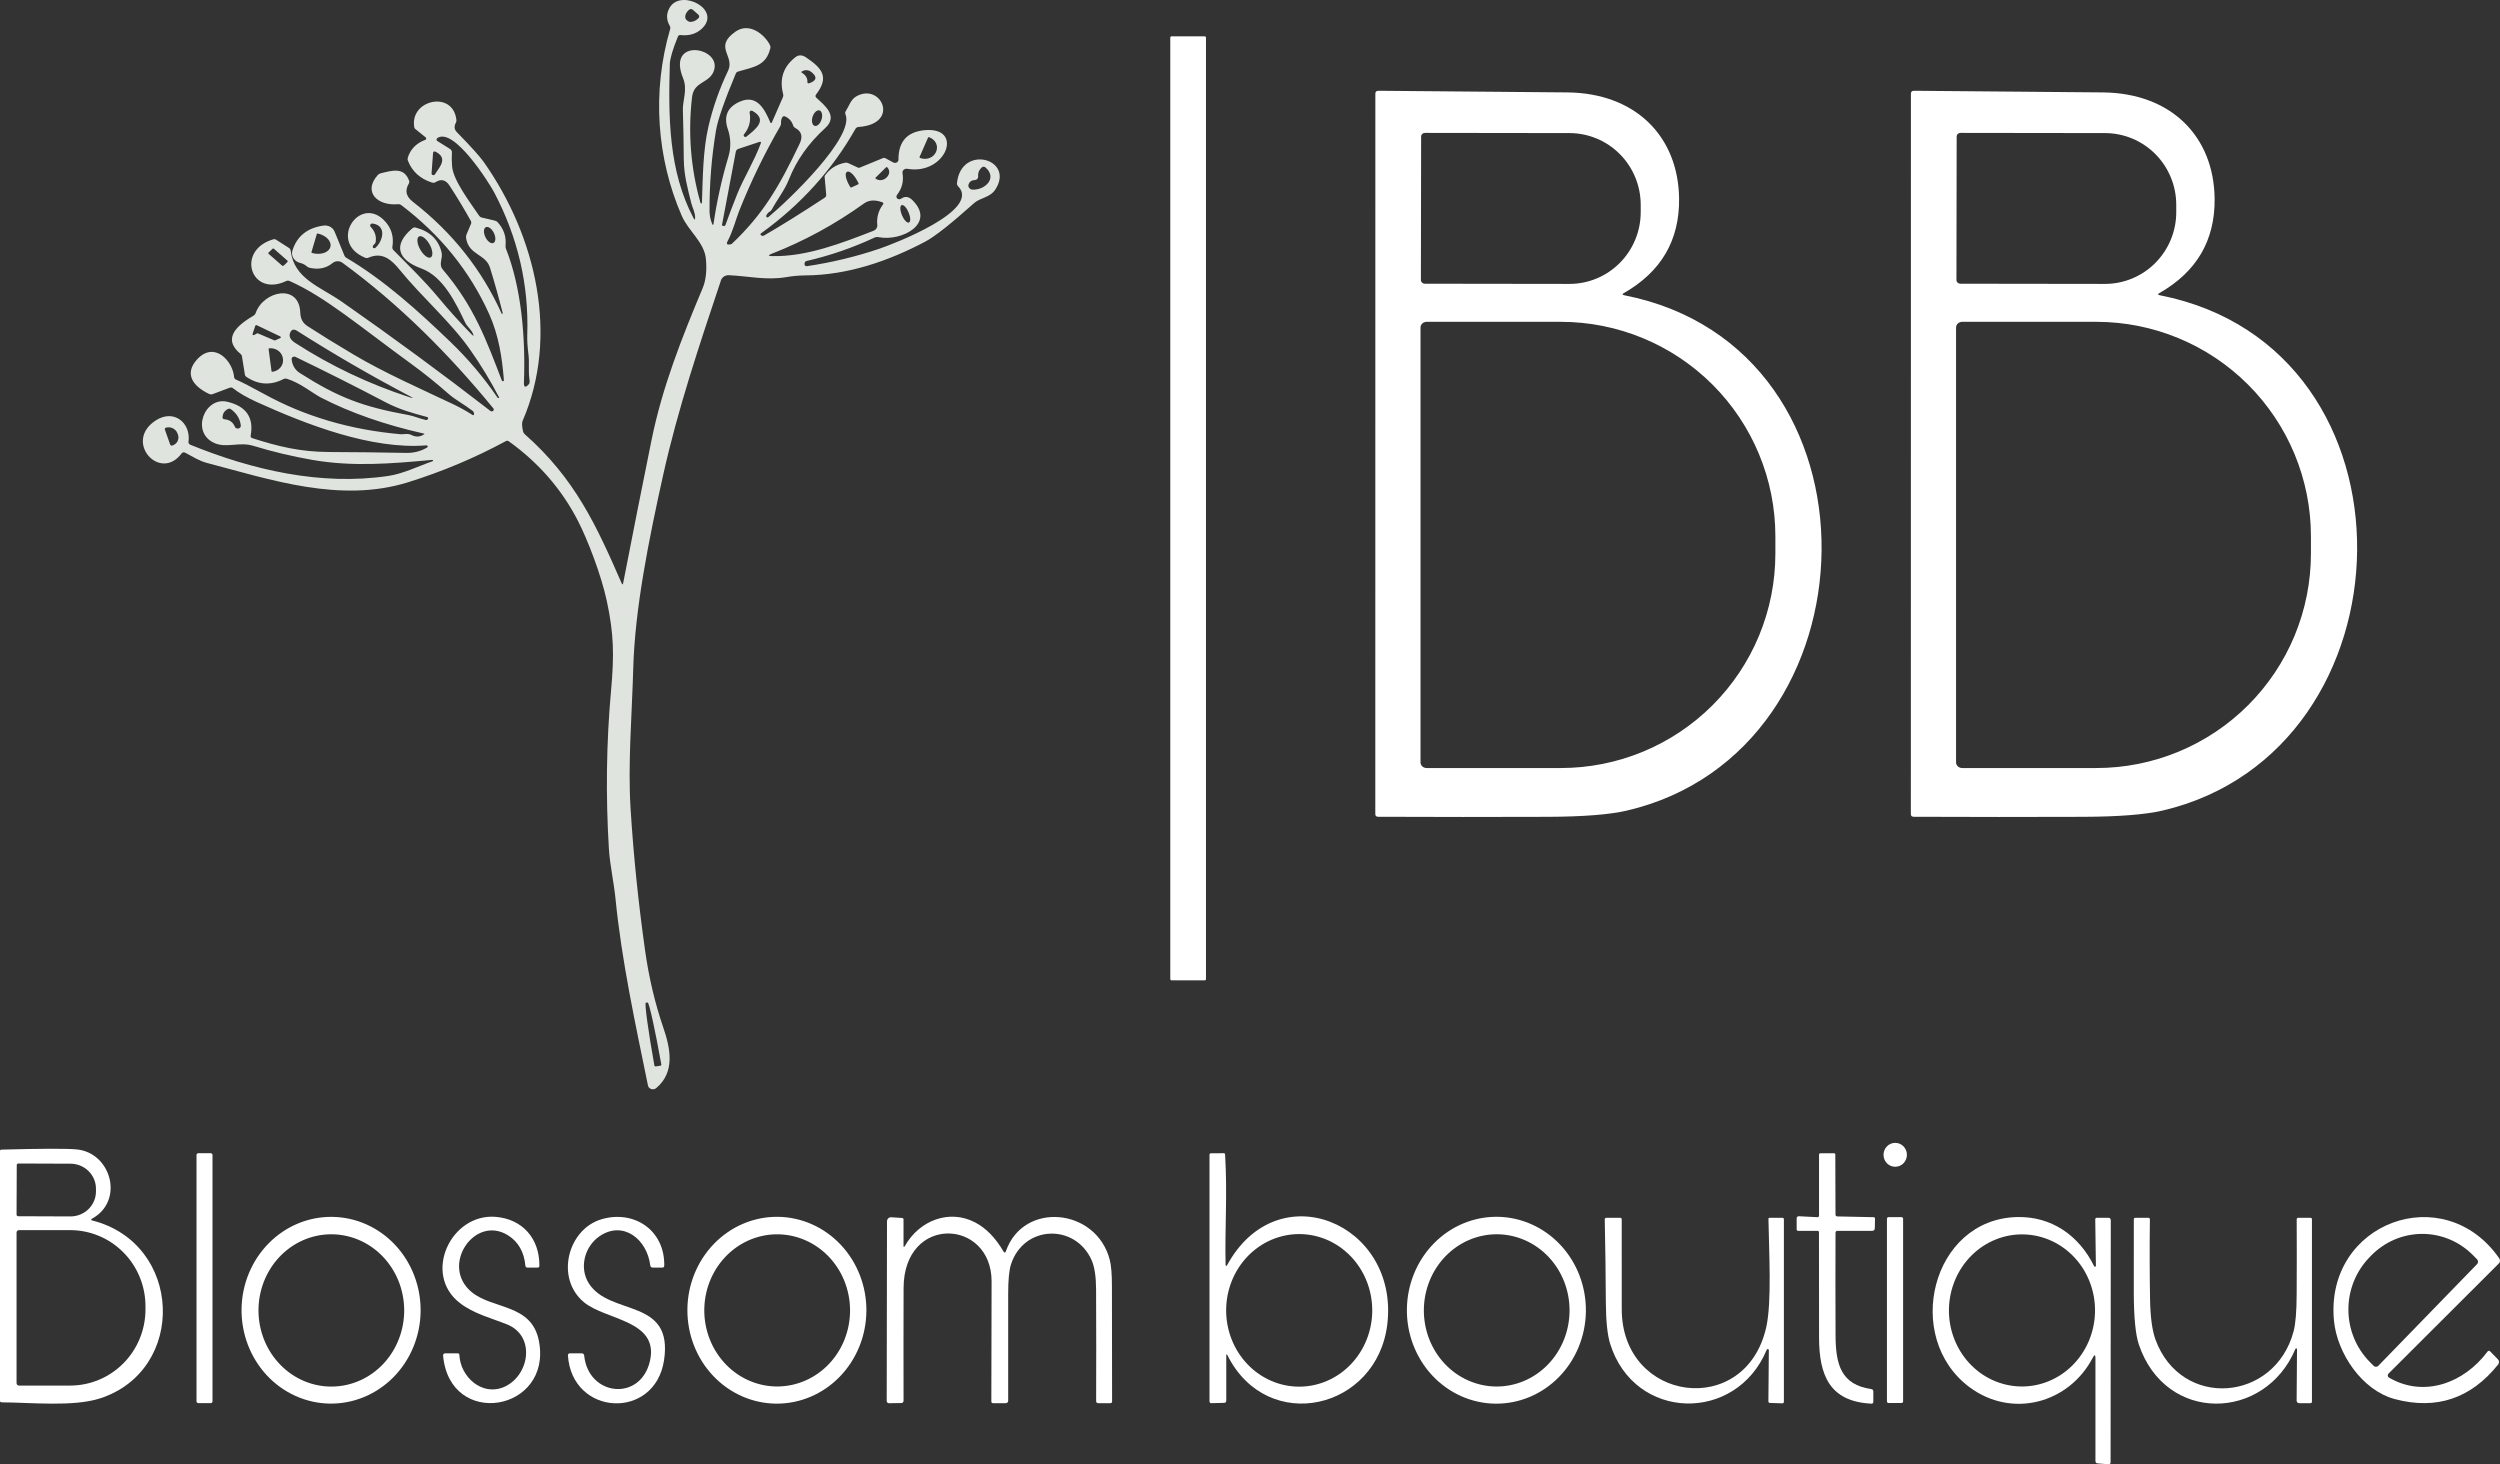 <svg width="140" height="82" viewBox="0 0 140 82" fill="none" xmlns="http://www.w3.org/2000/svg">
<rect x="0" y="0" width="140" height="82" fill="#333333" stroke="none"/>
<path d="M28.154 17.539C27.938 16.684 27.7 15.834 27.44 14.99C27.199 14.21 26.244 14.299 26.1 13.325C26.09 13.258 26.099 13.193 26.126 13.129L26.379 12.53C26.39 12.506 26.395 12.481 26.393 12.455C26.392 12.43 26.385 12.405 26.373 12.382C25.995 11.701 25.593 11.035 25.167 10.384C24.958 10.07 24.704 10.006 24.404 10.194C24.335 10.238 24.261 10.247 24.182 10.221C23.526 10.009 23.079 9.602 22.843 8.999C22.82 8.943 22.818 8.886 22.837 8.828C22.986 8.351 23.311 8.019 23.812 7.833C23.827 7.827 23.839 7.819 23.849 7.808C23.858 7.797 23.865 7.783 23.867 7.769C23.87 7.756 23.869 7.741 23.863 7.728C23.858 7.715 23.849 7.703 23.838 7.693L23.251 7.22C23.225 7.199 23.207 7.169 23.202 7.136C22.915 5.588 25.378 5.03 25.559 6.721C25.565 6.772 25.555 6.823 25.53 6.869C25.419 7.074 25.436 7.252 25.583 7.4C26.367 8.202 26.869 8.758 27.087 9.067C30.032 13.244 31.32 18.829 29.265 23.573C29.22 23.674 29.227 23.866 29.288 24.149C29.301 24.212 29.332 24.267 29.383 24.312C32.197 26.799 33.391 29.407 34.81 32.658C34.851 32.751 34.88 32.748 34.899 32.648C35.417 29.974 35.947 27.304 36.487 24.64C37.09 21.668 38.184 18.913 39.348 16.138C39.529 15.708 39.591 15.164 39.532 14.509C39.449 13.57 38.551 12.939 38.18 12.088C36.783 8.884 36.498 5.146 37.527 1.634C37.547 1.57 37.539 1.508 37.506 1.448C37.303 1.093 37.306 0.745 37.516 0.404C38.167 -0.643 40.465 0.554 39.284 1.623C38.977 1.901 38.585 2.015 38.108 1.964C38.037 1.956 37.989 1.984 37.964 2.046C37.671 2.766 37.52 3.279 37.51 3.584C37.425 6.535 37.434 9.567 38.843 12.225C38.895 12.324 38.923 12.318 38.927 12.208C38.942 11.921 38.767 11.597 38.716 11.391C38.507 10.547 38.3 9.81 38.292 8.921C38.285 8.002 38.268 7.083 38.241 6.164C38.226 5.621 38.511 5.012 38.254 4.382C37.322 2.104 40.355 2.62 39.996 3.904C39.775 4.692 38.862 4.506 38.754 5.441C38.522 7.453 38.68 9.43 39.23 11.37C39.232 11.378 39.238 11.385 39.246 11.389C39.254 11.394 39.263 11.396 39.272 11.395C39.281 11.394 39.29 11.39 39.296 11.384C39.303 11.378 39.307 11.37 39.308 11.362C39.358 9.934 39.365 8.405 39.673 7.086C39.922 6.015 40.288 4.974 40.772 3.962C41.173 3.122 39.941 2.647 41.184 1.774C41.948 1.235 42.797 1.906 43.114 2.515C43.145 2.576 43.153 2.639 43.138 2.703C42.901 3.689 42.223 3.745 41.331 4.007C41.271 4.025 41.229 4.062 41.205 4.118C40.561 5.658 40.191 6.725 40.093 7.319C39.846 8.813 39.726 10.316 39.734 11.829C39.737 12.068 39.783 12.297 39.872 12.518C39.915 12.627 39.946 12.623 39.962 12.508C40.148 11.237 40.427 9.986 40.797 8.754C40.943 8.268 40.926 7.718 40.763 7.247C40.508 6.508 40.738 5.987 41.452 5.683C42.419 5.27 42.838 6.168 43.131 6.842C43.165 6.917 43.198 6.917 43.231 6.842L43.845 5.439C43.869 5.386 43.873 5.328 43.858 5.274C43.636 4.427 43.862 3.738 44.536 3.208C44.719 3.064 44.92 3.066 45.138 3.214C46.066 3.836 46.442 4.331 45.694 5.299C45.674 5.325 45.665 5.356 45.668 5.387C45.671 5.418 45.686 5.448 45.711 5.47C46.203 5.918 46.947 6.506 46.211 7.173C45.278 8.023 44.602 8.978 44.185 10.037C43.936 10.665 43.535 11.15 43.22 11.734C43.193 11.782 43.156 11.82 43.108 11.849C43.008 11.91 42.941 11.99 42.907 12.089C42.903 12.104 42.903 12.119 42.909 12.133C42.915 12.147 42.925 12.158 42.939 12.166C42.952 12.174 42.968 12.178 42.984 12.177C43.001 12.175 43.016 12.169 43.028 12.159C44.209 11.178 47.88 7.649 47.344 6.395C47.332 6.369 47.328 6.34 47.331 6.312C47.333 6.283 47.343 6.255 47.358 6.23C47.546 5.943 47.639 5.581 47.941 5.404C49.334 4.587 50.451 6.946 48.075 7.111C48.04 7.114 48.006 7.124 47.977 7.142C47.948 7.159 47.924 7.184 47.908 7.212C46.609 9.509 44.849 11.458 42.629 13.059C42.568 13.102 42.569 13.143 42.633 13.182C42.686 13.214 42.737 13.217 42.785 13.19C43.73 12.646 44.863 11.94 46.184 11.071C46.246 11.03 46.274 10.974 46.268 10.904L46.178 9.897C46.176 9.874 46.182 9.853 46.194 9.835C46.458 9.451 46.833 9.21 47.32 9.113C47.384 9.1 47.444 9.108 47.502 9.135L48.041 9.385C48.058 9.393 48.077 9.397 48.095 9.397C48.114 9.398 48.132 9.394 48.148 9.387L49.45 8.851C49.47 8.843 49.492 8.839 49.514 8.84C49.536 8.841 49.557 8.847 49.577 8.857L50.024 9.098C50.054 9.114 50.087 9.122 50.121 9.122C50.155 9.122 50.188 9.114 50.218 9.098C50.247 9.083 50.271 9.06 50.288 9.033C50.305 9.006 50.314 8.976 50.314 8.945C50.307 7.945 50.783 7.394 51.744 7.294C54.026 7.057 52.995 9.833 50.808 9.453C50.772 9.446 50.735 9.448 50.7 9.458C50.665 9.467 50.633 9.485 50.606 9.508C50.58 9.532 50.56 9.56 50.549 9.592C50.537 9.624 50.534 9.658 50.54 9.692C50.617 10.144 50.514 10.554 50.229 10.921C50.206 10.951 50.195 10.986 50.198 11.022C50.202 11.058 50.219 11.092 50.248 11.117C50.276 11.142 50.314 11.157 50.354 11.159C50.393 11.161 50.432 11.149 50.464 11.127C50.679 10.976 50.891 11.003 51.097 11.209C52.416 12.51 50.508 13.535 49.207 13.281C49.123 13.264 49.037 13.275 48.962 13.31C47.751 13.875 46.487 14.31 45.17 14.615C45.14 14.623 45.112 14.638 45.092 14.66C45.072 14.682 45.059 14.709 45.056 14.738C45.054 14.756 45.054 14.777 45.054 14.802C45.054 14.817 45.057 14.832 45.065 14.846C45.072 14.86 45.082 14.873 45.095 14.883C45.108 14.893 45.123 14.9 45.139 14.904C45.155 14.908 45.172 14.909 45.189 14.906C46.576 14.699 47.925 14.375 49.236 13.932C50.054 13.657 54.974 11.767 53.652 10.427C53.605 10.379 53.585 10.323 53.59 10.258C53.814 8.046 56.854 8.896 55.741 10.609C55.441 11.073 54.892 11.067 54.545 11.377C53.259 12.53 52.35 13.247 51.818 13.529C49.748 14.625 47.462 15.405 45.13 15.422C44.752 15.425 44.388 15.457 44.038 15.518C42.931 15.71 41.931 15.465 40.825 15.411C40.725 15.406 40.627 15.431 40.545 15.483C40.464 15.535 40.404 15.611 40.374 15.698C39.17 19.301 37.956 22.915 37.138 26.595C36.333 30.223 35.552 34.084 35.461 37.45C35.389 40.071 35.154 42.789 35.313 45.294C35.474 47.882 35.745 50.534 36.128 53.25C36.34 54.752 36.679 56.186 37.147 57.553C37.537 58.692 37.825 60.029 36.749 60.933C36.713 60.963 36.668 60.985 36.619 60.994C36.571 61.004 36.52 61.001 36.473 60.987C36.426 60.972 36.383 60.947 36.351 60.912C36.318 60.878 36.296 60.836 36.287 60.791C35.581 57.336 34.816 53.828 34.47 50.346C34.377 49.399 34.151 48.417 34.098 47.532C33.917 44.545 33.953 41.606 34.223 38.622C34.396 36.691 34.377 35.5 33.984 33.667C33.667 32.188 32.905 30.215 32.36 29.158C31.453 27.395 30.164 25.914 28.494 24.713C28.44 24.675 28.384 24.671 28.325 24.704C26.59 25.643 24.765 26.41 22.851 27.007C19.043 28.192 15.124 26.849 11.602 25.928C11.135 25.806 10.785 25.563 10.36 25.346C10.329 25.33 10.292 25.325 10.258 25.333C10.223 25.34 10.193 25.36 10.174 25.387C8.968 27.011 6.912 24.744 8.702 23.557C9.75 22.863 10.702 23.703 10.556 24.743C10.552 24.776 10.559 24.809 10.578 24.839C10.595 24.868 10.623 24.891 10.656 24.905C14.114 26.314 17.967 27.216 21.749 26.652C22.587 26.526 23.401 26.114 24.227 25.829C24.236 25.826 24.243 25.819 24.248 25.811C24.252 25.803 24.253 25.794 24.25 25.785C24.248 25.776 24.242 25.768 24.234 25.762C24.226 25.756 24.215 25.753 24.205 25.753C21.854 25.973 19.735 26.141 17.517 25.759C16.391 25.565 15.282 25.301 14.192 24.968C13.398 24.725 12.701 25.107 12.021 24.816C10.664 24.234 11.446 22.201 12.724 22.498C13.784 22.745 14.222 23.375 14.038 24.39C14.025 24.465 14.058 24.514 14.135 24.539C15.586 25.005 16.824 25.307 18.44 25.313C19.883 25.318 21.323 25.335 22.763 25.363C23.189 25.371 23.593 25.257 23.924 25.057C23.937 25.049 23.946 25.037 23.951 25.024C23.956 25.011 23.956 24.996 23.95 24.983C23.945 24.97 23.936 24.959 23.923 24.951C23.91 24.943 23.895 24.939 23.88 24.94C20.806 25.189 17.164 23.778 14.359 22.504C13.817 22.257 13.377 22.001 13.039 21.735C13.016 21.717 12.988 21.705 12.958 21.701C12.927 21.697 12.896 21.7 12.868 21.71L11.919 22.067C11.847 22.094 11.777 22.092 11.708 22.059C10.804 21.631 10.293 20.93 11.047 20.117C11.997 19.091 13.034 20.199 13.111 21.119C13.113 21.148 13.124 21.176 13.142 21.2C13.16 21.225 13.185 21.244 13.214 21.256C13.544 21.397 14.067 21.666 14.784 22.061C17.064 23.317 19.617 24.069 22.444 24.318C22.61 24.333 22.828 24.252 23.037 24.358C23.289 24.486 23.538 24.481 23.764 24.308C23.766 24.306 23.767 24.304 23.768 24.302C23.769 24.299 23.769 24.297 23.768 24.295C23.768 24.292 23.766 24.29 23.765 24.288C23.763 24.286 23.76 24.285 23.758 24.285C21.561 23.792 19.635 23.12 17.982 22.269C17.528 22.034 16.809 21.437 16.074 21.214C16.042 21.203 16.007 21.199 15.973 21.202C15.938 21.204 15.904 21.214 15.874 21.229C15.149 21.598 14.452 21.553 13.784 21.095C13.747 21.069 13.722 21.03 13.715 20.987L13.548 19.947C13.539 19.898 13.515 19.856 13.474 19.823C12.386 18.924 13.351 18.181 14.196 17.677C14.255 17.642 14.296 17.593 14.317 17.531C14.748 16.288 16.759 15.849 16.816 17.512C16.829 17.857 16.953 18.09 17.232 18.27C17.928 18.723 18.78 19.249 19.788 19.848C21.55 20.892 23.508 21.747 25.405 22.649C25.766 22.821 26.111 23.014 26.442 23.227C26.512 23.271 26.546 23.255 26.546 23.179C26.546 23.149 26.54 23.118 26.527 23.086C26.517 23.057 26.497 23.031 26.466 23.008C26.014 22.657 25.505 22.399 25.09 22.032C24.43 21.449 23.741 20.895 23.022 20.372C20.13 18.265 18.198 16.614 16.214 15.735C16.152 15.708 16.091 15.708 16.03 15.737C14.042 16.682 13.182 14.016 15.308 13.401C15.332 13.394 15.359 13.392 15.385 13.396C15.411 13.399 15.436 13.409 15.457 13.422L16.178 13.882C16.237 13.919 16.27 13.971 16.277 14.035C16.467 15.624 17.919 16.041 19.15 16.901C21.992 18.886 24.763 20.923 27.463 23.012C27.484 23.029 27.512 23.038 27.54 23.038C27.569 23.037 27.596 23.027 27.616 23.009C27.637 22.991 27.65 22.967 27.651 22.941C27.654 22.915 27.645 22.889 27.628 22.869C25.181 19.877 22.367 17.041 19.175 14.714C19.098 14.657 19 14.627 18.9 14.629C18.799 14.632 18.703 14.667 18.628 14.728C18.271 15.021 17.844 15.111 17.348 14.998C17.281 14.983 17.222 14.954 17.173 14.908C17.074 14.819 16.953 14.758 16.807 14.724C16.729 14.705 16.655 14.672 16.59 14.626C16.526 14.581 16.472 14.523 16.432 14.458C16.392 14.393 16.366 14.321 16.356 14.247C16.347 14.173 16.354 14.097 16.377 14.026C16.631 13.225 17.21 12.761 18.113 12.633C18.243 12.614 18.375 12.638 18.489 12.699C18.602 12.76 18.69 12.855 18.736 12.968L19.292 14.324C19.31 14.366 19.34 14.402 19.381 14.427C21.527 15.694 23.428 17.425 25.188 19.113C26.192 20.073 27.078 21.119 27.847 22.248C27.864 22.273 27.885 22.288 27.909 22.29C27.949 22.294 27.961 22.279 27.945 22.244C27.469 21.326 26.931 20.441 26.333 19.59C25.234 18.02 23.639 16.654 22.378 15.104C21.92 14.54 21.406 14.09 20.627 14.433C20.57 14.458 20.513 14.458 20.454 14.435C18.299 13.556 20.204 10.807 21.605 12.441C21.937 12.829 22.06 13.29 21.973 13.826C21.967 13.858 21.97 13.891 21.98 13.922C21.99 13.953 22.008 13.982 22.032 14.006C22.898 14.887 23.745 15.696 24.554 16.668C25.139 17.372 25.752 18.053 26.396 18.711C26.526 18.844 26.552 18.829 26.476 18.664C26.381 18.453 26.153 18.28 26.058 18.078C25.519 16.951 24.812 15.475 23.591 15.033C22.275 14.555 21.979 13.721 23.092 12.786C23.147 12.739 23.21 12.726 23.282 12.745C24.079 12.956 24.562 13.423 24.731 14.146C24.808 14.476 24.539 14.794 24.803 15.102C26.55 17.155 27.25 19.081 28.105 21.316C28.11 21.328 28.12 21.338 28.132 21.344C28.144 21.35 28.158 21.352 28.172 21.35C28.185 21.347 28.198 21.34 28.206 21.33C28.215 21.32 28.219 21.308 28.219 21.295C28.118 20.013 27.925 18.763 27.387 17.572C26.307 15.184 24.67 13.157 22.477 11.49C22.422 11.447 22.359 11.429 22.287 11.436C21.128 11.539 20.316 10.745 21.153 9.804C21.198 9.754 21.255 9.72 21.324 9.703C21.968 9.548 22.621 9.34 22.908 10.114C22.918 10.141 22.922 10.17 22.919 10.198C22.917 10.227 22.908 10.254 22.893 10.279C22.659 10.683 22.739 11.003 23.128 11.306C25.328 13.015 26.982 15.1 28.09 17.558C28.094 17.565 28.1 17.57 28.108 17.573C28.115 17.576 28.123 17.576 28.131 17.574C28.139 17.571 28.145 17.567 28.149 17.56C28.154 17.554 28.155 17.547 28.154 17.539ZM39.111 0.823L38.794 0.544C38.78 0.532 38.764 0.522 38.746 0.516C38.728 0.509 38.708 0.506 38.689 0.506C38.669 0.507 38.65 0.511 38.633 0.518C38.615 0.525 38.599 0.535 38.585 0.548L38.556 0.575C38.463 0.663 38.4 0.77 38.379 0.872C38.359 0.974 38.383 1.062 38.446 1.118L38.499 1.165C38.562 1.221 38.66 1.239 38.77 1.216C38.88 1.193 38.993 1.131 39.086 1.043L39.115 1.016C39.129 1.003 39.139 0.987 39.147 0.971C39.154 0.954 39.157 0.937 39.157 0.919C39.156 0.901 39.152 0.883 39.144 0.867C39.136 0.851 39.125 0.836 39.111 0.823ZM44.912 4.079C45.122 4.208 45.223 4.377 45.214 4.585C45.212 4.662 45.249 4.686 45.326 4.659C45.658 4.539 45.748 4.382 45.594 4.189C45.385 3.928 45.158 3.864 44.914 3.995C44.865 4.023 44.864 4.05 44.912 4.079ZM42.132 6.207C42.115 6.198 42.096 6.194 42.076 6.194C42.057 6.195 42.038 6.201 42.022 6.211C42.006 6.221 41.993 6.235 41.985 6.252C41.977 6.268 41.975 6.287 41.978 6.304C42.062 6.756 41.959 7.16 41.669 7.517C41.652 7.535 41.643 7.558 41.644 7.583C41.645 7.607 41.657 7.629 41.677 7.646C41.697 7.662 41.722 7.67 41.749 7.669C41.775 7.668 41.8 7.657 41.817 7.639C42.272 7.264 43.047 6.717 42.132 6.207ZM45.626 7.051C45.659 7.059 45.696 7.056 45.733 7.042C45.77 7.028 45.808 7.003 45.844 6.969C45.879 6.934 45.912 6.891 45.941 6.842C45.969 6.792 45.993 6.738 46.01 6.681C46.044 6.565 46.05 6.448 46.026 6.355C46.003 6.261 45.952 6.199 45.884 6.182C45.851 6.174 45.814 6.177 45.777 6.191C45.74 6.205 45.702 6.23 45.666 6.264C45.631 6.299 45.598 6.342 45.569 6.391C45.541 6.441 45.517 6.495 45.5 6.552C45.466 6.668 45.46 6.785 45.484 6.878C45.507 6.972 45.558 7.034 45.626 7.051ZM44.414 7.02C44.343 6.795 44.197 6.63 43.976 6.525C43.898 6.488 43.839 6.506 43.801 6.58C43.753 6.674 43.732 6.776 43.738 6.884C43.742 6.948 43.728 7.008 43.695 7.065C42.808 8.6 42.04 10.184 41.391 11.818C41.226 12.227 41.04 12.959 40.751 13.494C40.655 13.67 40.717 13.731 40.936 13.676C40.958 13.671 40.978 13.661 40.993 13.645C42.724 12.004 43.619 10.481 44.781 8.046C44.97 7.649 44.889 7.357 44.54 7.169C44.477 7.135 44.435 7.085 44.414 7.02ZM24.493 7.899L25.2 8.341C25.234 8.362 25.262 8.391 25.281 8.424C25.299 8.458 25.308 8.495 25.306 8.533C25.292 8.797 25.296 9.06 25.317 9.321C25.384 10.118 26.371 11.393 26.84 12.093C26.869 12.137 26.917 12.168 26.971 12.181L27.706 12.353C27.771 12.367 27.825 12.399 27.869 12.446C28.212 12.821 28.359 13.256 28.31 13.75C28.304 13.815 28.314 13.878 28.337 13.938C29.195 16.103 29.436 18.905 29.341 21.406C29.33 21.703 29.425 21.735 29.626 21.501C29.66 21.46 29.667 21.369 29.647 21.225C29.58 20.777 29.651 20.309 29.594 19.848C29.54 19.416 29.517 19.05 29.527 18.75C29.62 15.951 29.001 13.29 27.67 10.766C27.376 10.21 25.399 7.09 24.486 7.736C24.473 7.746 24.462 7.758 24.454 7.773C24.447 7.787 24.444 7.803 24.444 7.819C24.445 7.835 24.45 7.85 24.458 7.864C24.466 7.878 24.478 7.89 24.493 7.899ZM51.97 7.707L51.495 8.791C51.49 8.801 51.491 8.812 51.495 8.822C51.5 8.832 51.509 8.84 51.52 8.844L51.541 8.851C51.623 8.882 51.71 8.897 51.799 8.897C51.887 8.896 51.974 8.88 52.055 8.849C52.136 8.818 52.209 8.772 52.271 8.715C52.332 8.658 52.381 8.59 52.414 8.516L52.424 8.491C52.49 8.34 52.488 8.172 52.418 8.022C52.347 7.873 52.215 7.755 52.05 7.693L52.029 7.685C52.024 7.683 52.018 7.682 52.012 7.682C52.006 7.682 52 7.683 51.995 7.685C51.989 7.687 51.984 7.69 51.98 7.693C51.976 7.697 51.972 7.702 51.97 7.707ZM41.205 8.498L40.431 12.6C40.429 12.619 40.436 12.631 40.455 12.636C40.474 12.643 40.494 12.649 40.514 12.654C40.536 12.66 40.56 12.658 40.581 12.648C40.601 12.639 40.617 12.622 40.624 12.602C40.835 12.018 41.056 11.438 41.287 10.859C41.625 10.017 42.238 9.018 42.603 8.033C42.634 7.949 42.605 7.922 42.514 7.951L41.35 8.337C41.313 8.35 41.279 8.371 41.254 8.4C41.228 8.428 41.211 8.462 41.205 8.498ZM24.379 8.489C24.366 8.482 24.352 8.479 24.337 8.48C24.323 8.48 24.309 8.483 24.297 8.489C24.284 8.496 24.273 8.505 24.265 8.516C24.258 8.527 24.253 8.54 24.252 8.553L24.167 9.709C24.166 9.73 24.171 9.752 24.184 9.769C24.198 9.787 24.217 9.8 24.239 9.806C24.262 9.812 24.285 9.811 24.307 9.803C24.329 9.795 24.346 9.78 24.358 9.761C24.628 9.335 25.11 8.853 24.379 8.489ZM49.632 9.358L49.023 9.957C49.018 9.962 49.016 9.969 49.017 9.975C49.017 9.982 49.02 9.988 49.025 9.992C49.106 10.061 49.216 10.096 49.331 10.088C49.446 10.08 49.556 10.03 49.638 9.95L49.667 9.92C49.708 9.88 49.74 9.834 49.762 9.784C49.784 9.734 49.795 9.681 49.796 9.629C49.796 9.576 49.785 9.525 49.763 9.479C49.742 9.432 49.71 9.39 49.669 9.356C49.664 9.352 49.657 9.349 49.65 9.35C49.643 9.35 49.636 9.353 49.632 9.358ZM54.471 10.621C55.185 10.642 55.872 9.953 55.177 9.369C55.15 9.348 55.115 9.336 55.08 9.336C55.044 9.336 55.01 9.349 54.984 9.371C54.828 9.51 54.758 9.681 54.775 9.886C54.778 9.911 54.774 9.936 54.766 9.96C54.757 9.984 54.742 10.006 54.724 10.025C54.705 10.043 54.682 10.058 54.657 10.069C54.632 10.079 54.605 10.085 54.577 10.085C54.413 10.088 54.302 10.164 54.243 10.314C54.23 10.348 54.225 10.385 54.23 10.421C54.235 10.457 54.249 10.491 54.272 10.521C54.294 10.551 54.324 10.576 54.358 10.593C54.393 10.61 54.432 10.62 54.471 10.621ZM47.69 10.493L48.049 10.326C48.063 10.319 48.074 10.308 48.079 10.294C48.084 10.28 48.083 10.265 48.077 10.252L47.998 10.109C47.913 9.951 47.807 9.81 47.704 9.718C47.601 9.626 47.511 9.589 47.451 9.616L47.428 9.627C47.369 9.655 47.347 9.744 47.366 9.874C47.385 10.005 47.444 10.166 47.529 10.324L47.608 10.467C47.611 10.474 47.616 10.48 47.622 10.485C47.628 10.49 47.636 10.493 47.643 10.496C47.651 10.498 47.659 10.499 47.667 10.499C47.675 10.498 47.683 10.496 47.69 10.493ZM43.243 14.342C45.18 14.384 47.145 13.611 48.913 12.926C48.983 12.899 49.041 12.853 49.079 12.794C49.118 12.735 49.136 12.666 49.129 12.598C49.086 12.172 49.191 11.792 49.444 11.457C49.49 11.395 49.475 11.35 49.399 11.323C48.991 11.177 48.653 11.2 48.385 11.393C46.758 12.561 45.035 13.5 43.216 14.21C43 14.293 43.009 14.337 43.243 14.342ZM50.896 12.463C50.947 12.446 50.975 12.377 50.973 12.274C50.972 12.17 50.941 12.038 50.888 11.909C50.862 11.845 50.831 11.783 50.797 11.727C50.763 11.671 50.727 11.622 50.691 11.583C50.654 11.543 50.618 11.515 50.585 11.498C50.551 11.482 50.522 11.478 50.496 11.486C50.445 11.504 50.417 11.572 50.419 11.676C50.421 11.78 50.451 11.912 50.504 12.041C50.531 12.105 50.562 12.167 50.595 12.223C50.629 12.279 50.666 12.328 50.702 12.367C50.738 12.406 50.774 12.435 50.807 12.452C50.841 12.468 50.871 12.472 50.896 12.463ZM20.948 13.69C20.914 13.715 20.89 13.752 20.876 13.801C20.871 13.817 20.872 13.835 20.88 13.851C20.887 13.867 20.899 13.88 20.916 13.889C20.932 13.898 20.951 13.902 20.971 13.899C20.99 13.898 21.008 13.89 21.022 13.878C21.442 13.511 21.679 12.633 20.868 12.518C20.843 12.515 20.818 12.519 20.796 12.529C20.774 12.54 20.756 12.556 20.744 12.576C20.732 12.596 20.727 12.618 20.729 12.641C20.732 12.664 20.742 12.685 20.758 12.703C20.997 12.956 21.09 13.238 21.037 13.548C21.027 13.607 20.997 13.654 20.948 13.69ZM27.623 13.61C27.655 13.598 27.682 13.574 27.702 13.54C27.722 13.506 27.735 13.463 27.739 13.413C27.743 13.363 27.739 13.306 27.727 13.248C27.715 13.188 27.695 13.128 27.668 13.07C27.642 13.011 27.609 12.956 27.572 12.906C27.535 12.857 27.495 12.815 27.453 12.782C27.411 12.749 27.369 12.727 27.329 12.716C27.288 12.705 27.251 12.706 27.218 12.718C27.186 12.731 27.159 12.755 27.139 12.788C27.119 12.822 27.107 12.866 27.102 12.916C27.098 12.966 27.102 13.022 27.114 13.081C27.127 13.14 27.146 13.2 27.173 13.259C27.2 13.318 27.232 13.373 27.269 13.422C27.306 13.472 27.347 13.514 27.389 13.547C27.43 13.579 27.472 13.601 27.512 13.613C27.553 13.623 27.59 13.623 27.623 13.61ZM17.741 13.106L17.441 14.117C17.438 14.127 17.44 14.137 17.446 14.146C17.451 14.155 17.46 14.162 17.471 14.165L17.513 14.177C17.732 14.232 17.959 14.227 18.144 14.164C18.329 14.1 18.457 13.984 18.5 13.839C18.521 13.768 18.521 13.691 18.499 13.615C18.477 13.539 18.434 13.463 18.373 13.393C18.311 13.323 18.232 13.26 18.14 13.207C18.048 13.155 17.945 13.114 17.836 13.087L17.796 13.077C17.79 13.075 17.785 13.075 17.779 13.076C17.773 13.076 17.767 13.078 17.762 13.081C17.757 13.084 17.752 13.087 17.749 13.091C17.745 13.096 17.743 13.101 17.741 13.106ZM24.113 14.418C24.185 14.386 24.221 14.292 24.212 14.158C24.203 14.024 24.151 13.86 24.066 13.704C24.024 13.626 23.975 13.552 23.923 13.487C23.871 13.421 23.815 13.365 23.76 13.322C23.705 13.279 23.652 13.249 23.603 13.234C23.553 13.22 23.51 13.221 23.474 13.237C23.402 13.27 23.366 13.364 23.375 13.498C23.384 13.632 23.436 13.795 23.521 13.952C23.563 14.03 23.612 14.103 23.664 14.169C23.716 14.234 23.772 14.29 23.827 14.333C23.882 14.377 23.935 14.406 23.984 14.421C24.033 14.436 24.077 14.435 24.113 14.418ZM15.265 13.927L15.035 14.15C15.027 14.158 15.022 14.169 15.023 14.18C15.023 14.191 15.028 14.202 15.037 14.21L15.81 14.885C15.82 14.893 15.835 14.895 15.853 14.889C15.871 14.884 15.891 14.872 15.908 14.856L16.076 14.693C16.093 14.677 16.105 14.659 16.11 14.641C16.116 14.624 16.113 14.61 16.104 14.602L15.331 13.925C15.322 13.917 15.31 13.913 15.298 13.913C15.285 13.914 15.274 13.918 15.265 13.927ZM14.393 18.672C14.401 18.668 14.41 18.666 14.419 18.665C14.428 18.665 14.437 18.666 14.446 18.67L15.36 19.06C15.368 19.063 15.376 19.065 15.385 19.065C15.393 19.065 15.401 19.063 15.409 19.06L15.694 18.934C15.704 18.93 15.711 18.923 15.717 18.915C15.723 18.907 15.726 18.898 15.726 18.888C15.726 18.878 15.724 18.869 15.718 18.861C15.713 18.852 15.706 18.846 15.696 18.841L14.378 18.212C14.371 18.208 14.362 18.206 14.354 18.206C14.345 18.205 14.337 18.207 14.329 18.21C14.321 18.213 14.314 18.217 14.308 18.223C14.302 18.229 14.298 18.236 14.296 18.243L14.144 18.701C14.14 18.711 14.14 18.722 14.143 18.732C14.146 18.742 14.153 18.752 14.162 18.758C14.17 18.765 14.181 18.769 14.193 18.77C14.204 18.771 14.216 18.768 14.226 18.763L14.393 18.672ZM22.965 22.193C20.795 21.053 18.685 19.83 16.634 18.525C16.453 18.41 16.324 18.447 16.248 18.635C16.165 18.838 16.26 19.028 16.533 19.204C18.517 20.487 20.652 21.501 22.938 22.246C23.162 22.318 23.171 22.301 22.965 22.193ZM15.041 19.543L15.206 20.791C15.207 20.795 15.208 20.799 15.21 20.803C15.213 20.807 15.216 20.81 15.22 20.813C15.223 20.816 15.228 20.818 15.232 20.819C15.237 20.82 15.242 20.82 15.246 20.82H15.253C15.342 20.81 15.428 20.783 15.506 20.741C15.584 20.7 15.653 20.644 15.708 20.577C15.763 20.51 15.804 20.433 15.827 20.351C15.851 20.269 15.858 20.183 15.846 20.098L15.844 20.075C15.821 19.904 15.728 19.748 15.585 19.641C15.441 19.535 15.259 19.486 15.079 19.506H15.073C15.068 19.507 15.064 19.508 15.059 19.51C15.056 19.512 15.052 19.515 15.049 19.519C15.046 19.522 15.044 19.526 15.042 19.53C15.041 19.534 15.041 19.539 15.041 19.543ZM22.875 23.243C23.196 23.301 23.504 23.445 23.838 23.518C23.866 23.524 23.89 23.522 23.91 23.513C23.932 23.502 23.949 23.488 23.96 23.47C23.997 23.409 23.979 23.369 23.907 23.35C23.079 23.128 22.355 22.927 21.582 22.521C19.972 21.675 18.293 20.83 16.546 19.985C16.522 19.974 16.495 19.969 16.469 19.97C16.442 19.972 16.416 19.98 16.394 19.994C16.372 20.007 16.355 20.026 16.343 20.048C16.332 20.07 16.328 20.095 16.33 20.119C16.366 20.422 16.491 20.698 16.788 20.888C18.928 22.25 20.282 22.773 22.875 23.243ZM12.57 23.48C12.854 23.505 13.047 23.642 13.149 23.891C13.162 23.929 13.191 23.961 13.229 23.98C13.267 24 13.311 24.006 13.354 23.996C13.396 23.987 13.433 23.963 13.457 23.93C13.482 23.897 13.491 23.857 13.485 23.817C13.437 23.451 13.256 23.153 12.942 22.923C12.88 22.876 12.815 22.872 12.747 22.911C12.564 23.013 12.469 23.165 12.462 23.367C12.46 23.436 12.496 23.473 12.57 23.48ZM9.232 24.052L9.532 24.902C9.536 24.912 9.541 24.921 9.549 24.929C9.556 24.937 9.565 24.943 9.575 24.948C9.586 24.953 9.597 24.955 9.608 24.956C9.62 24.957 9.631 24.955 9.642 24.952L9.648 24.95C9.712 24.931 9.77 24.901 9.82 24.86C9.87 24.819 9.911 24.768 9.941 24.712C9.97 24.655 9.988 24.593 9.992 24.529C9.996 24.465 9.987 24.4 9.965 24.339L9.94 24.273C9.896 24.15 9.803 24.047 9.682 23.986C9.561 23.926 9.421 23.913 9.293 23.951L9.287 23.953C9.266 23.959 9.248 23.974 9.237 23.992C9.227 24.011 9.225 24.032 9.232 24.052ZM36.718 59.72L36.984 59.679C37 59.677 37.014 59.669 37.024 59.657C37.033 59.645 37.037 59.63 37.035 59.615L37.028 59.578C36.865 58.663 36.694 57.786 36.551 57.142C36.409 56.497 36.308 56.136 36.27 56.139L36.164 56.154C36.146 56.157 36.143 56.249 36.157 56.425C36.171 56.602 36.2 56.859 36.245 57.182C36.289 57.506 36.346 57.889 36.414 58.31C36.482 58.731 36.559 59.182 36.64 59.637L36.648 59.673C36.651 59.688 36.659 59.701 36.672 59.71C36.685 59.719 36.702 59.722 36.718 59.72Z" fill="#E0E4DF"/>
<path d="M67.465 2.033H65.606C65.567 2.033 65.536 2.068 65.536 2.112V54.822C65.536 54.865 65.567 54.9 65.606 54.9H67.465C67.504 54.9 67.535 54.865 67.535 54.822V2.112C67.535 2.068 67.504 2.033 67.465 2.033Z" fill="white"/>
<path d="M120.95 16.534C135.962 19.482 135.355 42.065 121.093 45.394C120.129 45.618 118.653 45.734 116.664 45.742C113.498 45.754 110.332 45.753 107.166 45.739C107.061 45.737 107.008 45.688 107.008 45.593L107.011 5.244C107.011 5.137 107.069 5.083 107.185 5.083C110.714 5.114 114.238 5.145 117.759 5.175C121.578 5.21 123.982 7.637 124.019 11.128C124.044 13.46 123.014 15.221 120.928 16.411C120.825 16.468 120.832 16.509 120.95 16.534ZM109.573 7.643L109.561 15.687C109.561 15.74 109.583 15.79 109.624 15.828C109.664 15.866 109.718 15.887 109.776 15.888L117.871 15.899C118.395 15.901 118.914 15.797 119.399 15.596C119.884 15.395 120.324 15.1 120.696 14.727C121.067 14.354 121.362 13.912 121.564 13.424C121.765 12.937 121.87 12.414 121.87 11.886V11.478C121.872 10.413 121.454 9.39 120.708 8.636C119.961 7.881 118.947 7.456 117.89 7.453L109.794 7.442C109.765 7.442 109.737 7.447 109.71 7.456C109.683 7.466 109.659 7.481 109.639 7.5C109.618 7.519 109.601 7.541 109.59 7.565C109.579 7.59 109.573 7.616 109.573 7.643ZM109.539 18.338V42.694C109.539 42.735 109.548 42.777 109.565 42.815C109.583 42.853 109.608 42.888 109.639 42.917C109.671 42.947 109.709 42.97 109.75 42.986C109.792 43.002 109.837 43.01 109.881 43.01H117.395C118.973 43.01 120.536 42.699 121.994 42.096C123.452 41.493 124.777 40.608 125.893 39.493C127.008 38.378 127.894 37.054 128.498 35.597C129.101 34.14 129.412 32.579 129.412 31.002V30.031C129.412 26.846 128.146 23.792 125.893 21.54C123.639 19.288 120.582 18.022 117.395 18.022H109.881C109.837 18.022 109.792 18.03 109.75 18.047C109.709 18.062 109.671 18.086 109.639 18.115C109.608 18.144 109.583 18.179 109.565 18.218C109.548 18.256 109.539 18.297 109.539 18.338Z" fill="white"/>
<path d="M90.959 16.534C105.971 19.482 105.365 42.065 91.102 45.394C90.138 45.618 88.662 45.734 86.674 45.742C83.508 45.754 80.342 45.753 77.176 45.739C77.07 45.737 77.017 45.688 77.017 45.593L77.02 5.244C77.02 5.137 77.078 5.083 77.194 5.083C80.723 5.114 84.248 5.145 87.768 5.175C91.587 5.21 93.991 7.637 94.029 11.128C94.054 13.46 93.023 15.221 90.937 16.411C90.834 16.468 90.841 16.509 90.959 16.534ZM79.583 7.643L79.57 15.687C79.57 15.74 79.593 15.79 79.633 15.828C79.673 15.866 79.728 15.887 79.785 15.888L87.88 15.899C88.405 15.901 88.924 15.797 89.409 15.596C89.893 15.395 90.334 15.1 90.705 14.727C91.077 14.354 91.372 13.912 91.573 13.424C91.775 12.937 91.879 12.414 91.88 11.886V11.478C91.882 10.413 91.463 9.39 90.717 8.636C89.97 7.881 88.957 7.456 87.899 7.453L79.804 7.442C79.775 7.442 79.746 7.447 79.719 7.456C79.693 7.466 79.668 7.481 79.648 7.5C79.627 7.519 79.611 7.541 79.6 7.565C79.588 7.59 79.583 7.616 79.583 7.643ZM79.549 18.338V42.694C79.549 42.735 79.557 42.777 79.575 42.815C79.592 42.853 79.617 42.888 79.649 42.917C79.68 42.947 79.718 42.97 79.76 42.986C79.801 43.002 79.846 43.01 79.891 43.01H87.404C88.983 43.01 90.545 42.699 92.003 42.096C93.461 41.493 94.786 40.608 95.902 39.493C97.018 38.378 97.903 37.054 98.507 35.597C99.111 34.14 99.421 32.579 99.421 31.002V30.031C99.421 26.846 98.155 23.792 95.902 21.54C93.648 19.288 90.592 18.022 87.404 18.022H79.891C79.846 18.022 79.801 18.03 79.76 18.047C79.718 18.062 79.68 18.086 79.649 18.115C79.617 18.144 79.592 18.179 79.575 18.218C79.557 18.256 79.549 18.297 79.549 18.338Z" fill="white"/>
<path d="M106.132 65.339C106.494 65.339 106.787 65.039 106.787 64.67C106.787 64.3 106.494 64 106.132 64C105.77 64 105.477 64.3 105.477 64.67C105.477 65.039 105.77 65.339 106.132 65.339Z" fill="white"/>
<path d="M5.13 68.259C5.123 68.263 5.117 68.27 5.113 68.278C5.109 68.285 5.108 68.294 5.109 68.303C5.11 68.311 5.113 68.319 5.119 68.326C5.124 68.332 5.131 68.337 5.139 68.34C10.245 69.611 10.483 76.727 5.603 78.309C4.112 78.794 1.711 78.538 0.088 78.531C0.029 78.529 0 78.499 0 78.439V64.459C0 64.407 0.025 64.38 0.075 64.379C2.303 64.319 3.705 64.315 4.282 64.366C6.227 64.536 6.991 67.266 5.13 68.259ZM0.938 65.248L0.927 68.018C0.927 68.042 0.936 68.065 0.953 68.082C0.97 68.1 0.993 68.109 1.016 68.109L3.939 68.12C4.127 68.121 4.313 68.085 4.487 68.016C4.661 67.946 4.819 67.844 4.952 67.714C5.085 67.585 5.191 67.431 5.264 67.261C5.336 67.092 5.373 66.91 5.374 66.726V66.569C5.375 66.198 5.225 65.843 4.958 65.58C4.691 65.317 4.328 65.169 3.949 65.167L1.027 65.156C1.003 65.156 0.981 65.166 0.964 65.183C0.947 65.2 0.938 65.223 0.938 65.248ZM0.927 69.024V77.455C0.927 77.491 0.941 77.526 0.966 77.552C0.991 77.578 1.026 77.592 1.061 77.592H3.928C5.046 77.592 6.119 77.144 6.91 76.345C7.701 75.547 8.146 74.464 8.146 73.335V73.144C8.146 72.015 7.701 70.932 6.91 70.134C6.119 69.335 5.046 68.887 3.928 68.887H1.061C1.026 68.887 0.991 68.901 0.966 68.927C0.941 68.953 0.927 68.988 0.927 69.024Z" fill="white"/>
<path d="M68.671 75.925V78.43C68.671 78.516 68.63 78.559 68.548 78.56L67.839 78.578C67.767 78.58 67.732 78.543 67.732 78.47V64.673C67.732 64.614 67.762 64.584 67.821 64.584L68.526 64.58C68.575 64.579 68.601 64.603 68.605 64.653C68.741 66.902 68.584 68.784 68.634 70.848C68.634 70.857 68.637 70.865 68.642 70.872C68.647 70.879 68.655 70.884 68.663 70.886C68.672 70.888 68.681 70.887 68.689 70.884C68.697 70.88 68.704 70.874 68.709 70.867C71.534 65.636 78.345 68.501 77.692 74.136C77.134 78.944 70.987 80.371 68.743 75.907C68.695 75.812 68.671 75.818 68.671 75.925ZM72.755 77.653C73.84 77.653 74.88 77.202 75.647 76.401C76.415 75.6 76.846 74.513 76.846 73.38C76.846 72.819 76.74 72.264 76.534 71.746C76.329 71.227 76.027 70.756 75.647 70.359C75.268 69.963 74.817 69.648 74.32 69.433C73.824 69.219 73.292 69.108 72.755 69.108C72.218 69.108 71.686 69.219 71.189 69.433C70.693 69.648 70.242 69.963 69.862 70.359C69.482 70.756 69.181 71.227 68.975 71.746C68.77 72.264 68.664 72.819 68.664 73.38C68.664 74.513 69.095 75.6 69.862 76.401C70.629 77.202 71.67 77.653 72.755 77.653Z" fill="white"/>
<path d="M11.802 64.58H11.104C11.049 64.58 11.005 64.625 11.005 64.681V78.476C11.005 78.531 11.049 78.576 11.104 78.576H11.802C11.856 78.576 11.9 78.531 11.9 78.476V64.681C11.9 64.625 11.856 64.58 11.802 64.58Z" fill="white"/>
<path d="M101.773 68.927H100.703C100.643 68.927 100.613 68.897 100.613 68.836V68.219C100.613 68.204 100.616 68.189 100.622 68.176C100.628 68.162 100.636 68.15 100.647 68.139C100.657 68.129 100.67 68.121 100.683 68.116C100.697 68.111 100.712 68.109 100.726 68.109L101.768 68.162C101.833 68.166 101.866 68.134 101.866 68.067V64.673C101.866 64.612 101.896 64.582 101.955 64.582H102.702C102.752 64.582 102.777 64.607 102.777 64.659L102.788 68.01C102.788 68.082 102.823 68.119 102.893 68.12L104.917 68.162C104.976 68.164 105.003 68.194 105.001 68.252L104.989 68.781C104.986 68.878 104.937 68.927 104.84 68.927H102.9C102.827 68.927 102.791 68.964 102.789 69.039C102.782 70.961 102.783 72.878 102.791 74.789C102.798 76.414 103.099 77.544 104.79 77.788C104.867 77.8 104.906 77.846 104.906 77.927V78.498C104.906 78.572 104.87 78.608 104.797 78.604C102.453 78.492 101.866 77.005 101.868 74.888C101.87 72.933 101.868 70.976 101.862 69.019C101.862 68.958 101.833 68.927 101.773 68.927Z" fill="white"/>
<path d="M18.46 78.601C17.131 78.58 15.864 78.009 14.939 77.013C14.014 76.018 13.506 74.679 13.527 73.293C13.549 71.906 14.097 70.585 15.053 69.619C16.008 68.654 17.291 68.123 18.621 68.145C19.951 68.166 21.218 68.737 22.143 69.733C23.068 70.728 23.575 72.067 23.554 73.454C23.533 74.84 22.984 76.162 22.029 77.127C21.074 78.092 19.79 78.623 18.46 78.601ZM18.606 77.648C19.688 77.635 20.72 77.173 21.476 76.364C22.231 75.554 22.648 74.464 22.635 73.333C22.628 72.773 22.516 72.22 22.305 71.705C22.094 71.19 21.787 70.724 21.404 70.333C21.02 69.941 20.567 69.633 20.069 69.425C19.572 69.217 19.04 69.113 18.504 69.12C17.422 69.133 16.39 69.595 15.634 70.404C14.879 71.214 14.462 72.304 14.475 73.435C14.482 73.995 14.594 74.548 14.805 75.063C15.017 75.578 15.323 76.044 15.706 76.435C16.09 76.827 16.543 77.135 17.041 77.344C17.538 77.552 18.07 77.655 18.606 77.648Z" fill="white"/>
<path d="M25.752 72.969C23.644 71.34 25.26 67.934 27.76 68.144C29.236 68.267 30.213 69.328 30.206 70.879C30.206 70.95 30.172 70.985 30.103 70.985H29.532C29.504 70.986 29.478 70.975 29.457 70.957C29.437 70.938 29.425 70.912 29.423 70.885C29.351 70.111 29.028 69.544 28.454 69.181C26.583 67.999 24.629 70.876 26.407 72.352C27.603 73.344 29.779 72.994 30.181 75.104C30.935 79.056 25.178 80.04 24.813 75.907C24.812 75.892 24.813 75.877 24.818 75.862C24.823 75.848 24.831 75.835 24.84 75.823C24.851 75.812 24.862 75.803 24.876 75.797C24.889 75.791 24.904 75.788 24.919 75.788H25.633C25.691 75.788 25.721 75.817 25.724 75.876C25.79 77.129 26.983 78.147 28.145 77.704C29.632 77.136 30.052 74.831 28.392 74.165C27.497 73.808 26.525 73.567 25.752 72.969Z" fill="white"/>
<path d="M32.692 72.918C31.083 71.567 31.797 68.834 33.685 68.278C35.496 67.743 37.234 68.883 37.198 70.877C37.196 70.949 37.159 70.985 37.089 70.985H36.545C36.513 70.985 36.482 70.974 36.459 70.952C36.435 70.931 36.42 70.902 36.416 70.87C36.237 69.39 34.889 68.323 33.567 69.233C32.74 69.802 32.416 71 32.98 71.878C34.17 73.73 37.722 72.659 37.185 76.181C36.673 79.542 32.028 79.321 31.803 75.898C31.802 75.884 31.803 75.87 31.808 75.856C31.813 75.843 31.82 75.831 31.829 75.821C31.839 75.81 31.85 75.802 31.863 75.796C31.875 75.791 31.889 75.788 31.903 75.788H32.574C32.658 75.788 32.706 75.832 32.715 75.918C32.955 78.205 35.879 78.498 36.398 76.213C36.919 73.92 33.911 73.938 32.692 72.918Z" fill="white"/>
<path d="M43.461 78.604C42.132 78.592 40.862 78.029 39.93 77.04C38.998 76.051 38.482 74.716 38.494 73.328C38.505 71.941 39.045 70.615 39.993 69.643C40.942 68.67 42.221 68.13 43.55 68.142C44.88 68.154 46.15 68.717 47.081 69.706C48.013 70.695 48.53 72.031 48.518 73.418C48.506 74.805 47.967 76.131 47.018 77.103C46.07 78.076 44.79 78.616 43.461 78.604ZM43.566 77.643C44.648 77.631 45.682 77.171 46.439 76.364C47.196 75.557 47.615 74.469 47.603 73.338C47.592 72.209 47.151 71.129 46.377 70.338C45.603 69.547 44.561 69.11 43.478 69.121C42.396 69.133 41.362 69.593 40.605 70.4C39.848 71.207 39.429 72.296 39.44 73.426C39.452 74.556 39.893 75.635 40.667 76.426C41.44 77.217 42.483 77.655 43.566 77.643Z" fill="white"/>
<path d="M56.333 70.06C57.319 67.251 61.393 67.65 62.145 70.544C62.227 70.859 62.268 71.348 62.268 72.01C62.272 74.165 62.275 76.32 62.277 78.474C62.277 78.543 62.244 78.578 62.177 78.578H61.504C61.423 78.578 61.383 78.537 61.384 78.454C61.392 76.364 61.39 74.278 61.381 72.195C61.377 71.478 61.293 70.935 61.129 70.566C60.205 68.497 57.312 68.601 56.61 70.823C56.509 71.147 56.458 71.689 56.458 72.449C56.459 74.447 56.459 76.446 56.458 78.447C56.458 78.481 56.444 78.515 56.42 78.54C56.396 78.564 56.363 78.578 56.329 78.578H55.613C55.548 78.578 55.515 78.545 55.515 78.478C55.52 76.237 55.524 73.999 55.529 71.763C55.536 68.246 50.612 67.99 50.601 72.129C50.595 74.228 50.594 76.327 50.599 78.426C50.599 78.522 50.553 78.57 50.462 78.571L49.776 78.58C49.744 78.58 49.714 78.567 49.691 78.544C49.669 78.521 49.656 78.49 49.656 78.457L49.672 68.395C49.672 68.363 49.678 68.332 49.691 68.304C49.703 68.275 49.72 68.249 49.743 68.228C49.765 68.206 49.791 68.19 49.82 68.179C49.849 68.168 49.88 68.164 49.91 68.166L50.515 68.206C50.57 68.21 50.597 68.24 50.597 68.296V69.745C50.597 69.855 50.624 69.862 50.678 69.767C51.494 68.336 53.165 67.698 54.611 68.457C55.22 68.776 55.746 69.316 56.19 70.074C56.247 70.173 56.295 70.168 56.333 70.06Z" fill="white"/>
<path d="M83.735 78.605C83.077 78.597 82.427 78.454 81.822 78.183C81.217 77.912 80.669 77.52 80.209 77.029C79.75 76.537 79.388 75.956 79.143 75.317C78.899 74.68 78.777 73.998 78.786 73.31C78.794 72.623 78.932 71.945 79.191 71.313C79.451 70.681 79.827 70.109 80.298 69.629C80.769 69.149 81.326 68.77 81.938 68.515C82.549 68.26 83.202 68.132 83.86 68.141C84.518 68.149 85.168 68.292 85.773 68.563C86.378 68.834 86.926 69.226 87.386 69.718C87.845 70.209 88.208 70.79 88.452 71.428C88.696 72.067 88.818 72.749 88.81 73.436C88.801 74.123 88.664 74.802 88.404 75.433C88.145 76.065 87.769 76.637 87.297 77.117C86.826 77.597 86.269 77.976 85.658 78.231C85.047 78.486 84.393 78.614 83.735 78.605ZM83.779 77.645C84.861 77.655 85.903 77.215 86.675 76.422C87.447 75.63 87.886 74.549 87.895 73.419C87.9 72.859 87.799 72.303 87.599 71.785C87.398 71.266 87.102 70.793 86.726 70.394C86.351 69.995 85.904 69.677 85.41 69.458C84.917 69.239 84.388 69.124 83.852 69.119C82.77 69.11 81.728 69.549 80.956 70.342C80.184 71.135 79.745 72.215 79.736 73.346C79.731 73.906 79.832 74.461 80.032 74.98C80.233 75.499 80.529 75.971 80.905 76.371C81.28 76.77 81.727 77.088 82.221 77.306C82.714 77.525 83.243 77.64 83.779 77.645Z" fill="white"/>
<path d="M106.486 68.16H105.756C105.708 68.16 105.669 68.201 105.669 68.25V78.478C105.669 78.527 105.708 78.567 105.756 78.567H106.486C106.535 78.567 106.574 78.527 106.574 78.478V68.25C106.574 68.201 106.535 68.16 106.486 68.16Z" fill="white"/>
<path d="M117.37 70.885L117.334 68.292C117.333 68.228 117.365 68.195 117.429 68.195H118.066C118.158 68.195 118.204 68.243 118.204 68.338L118.193 81.895C118.193 81.91 118.19 81.924 118.185 81.937C118.179 81.951 118.171 81.963 118.16 81.972C118.15 81.982 118.138 81.99 118.124 81.995C118.111 81.999 118.096 82.001 118.082 82L117.468 81.95C117.386 81.943 117.345 81.897 117.345 81.813V76.064C117.345 75.851 117.296 75.839 117.198 76.028C115.844 78.613 112.657 79.434 110.302 77.689C106.551 74.906 108.163 68.278 112.946 68.155C114.872 68.106 116.418 69.172 117.273 70.909C117.279 70.919 117.288 70.927 117.298 70.932C117.309 70.937 117.321 70.939 117.332 70.936C117.344 70.933 117.353 70.927 117.36 70.917C117.367 70.908 117.371 70.897 117.37 70.885ZM113.136 77.642C113.673 77.655 114.208 77.557 114.709 77.354C115.21 77.152 115.667 76.849 116.056 76.462C116.444 76.076 116.756 75.613 116.973 75.101C117.19 74.589 117.308 74.038 117.321 73.479C117.346 72.35 116.939 71.257 116.19 70.44C115.44 69.624 114.41 69.151 113.325 69.126C112.788 69.113 112.254 69.211 111.753 69.414C111.252 69.616 110.794 69.919 110.406 70.306C110.017 70.692 109.706 71.155 109.489 71.667C109.272 72.179 109.154 72.73 109.141 73.289C109.116 74.418 109.523 75.511 110.272 76.328C111.021 77.144 112.052 77.617 113.136 77.642Z" fill="white"/>
<path d="M134.125 78.353C132.269 77.867 130.873 75.773 130.702 73.955C130.186 68.462 136.861 66.003 139.96 70.471C139.99 70.514 140.004 70.566 139.999 70.618C139.994 70.67 139.972 70.719 139.935 70.755L133.754 76.924C133.739 76.939 133.728 76.958 133.721 76.978C133.714 76.998 133.712 77.02 133.715 77.042C133.718 77.063 133.725 77.084 133.737 77.102C133.749 77.12 133.765 77.135 133.783 77.146C135.735 78.287 137.988 77.453 139.293 75.698C139.343 75.63 139.398 75.626 139.457 75.686L139.882 76.121C139.919 76.159 139.941 76.21 139.944 76.264C139.946 76.318 139.929 76.371 139.896 76.412C138.369 78.317 136.445 78.964 134.125 78.353ZM133.185 76.485L138.717 70.79C138.751 70.754 138.77 70.705 138.77 70.655C138.77 70.604 138.75 70.556 138.715 70.521L138.493 70.296C137.733 69.524 136.703 69.093 135.631 69.098C134.558 69.103 133.531 69.544 132.774 70.323L132.688 70.413C131.931 71.192 131.507 72.246 131.51 73.342C131.512 74.439 131.94 75.488 132.7 76.26L132.922 76.485C132.957 76.521 133.004 76.541 133.054 76.541C133.103 76.541 133.15 76.521 133.185 76.485Z" fill="white"/>
<path d="M99.055 75.607C99.054 75.593 99.049 75.579 99.04 75.569C99.031 75.558 99.019 75.55 99.006 75.548C98.992 75.545 98.978 75.547 98.966 75.553C98.954 75.56 98.944 75.57 98.938 75.583C97.226 79.714 91.526 79.59 90.17 75.257C90.013 74.752 89.931 73.962 89.927 72.885C89.919 71.356 89.899 69.828 89.866 68.299C89.865 68.23 89.898 68.195 89.966 68.195H90.725C90.784 68.195 90.815 68.226 90.816 68.289C90.817 69.966 90.818 71.642 90.818 73.318C90.818 78.545 97.773 79.467 98.913 74.308C99.223 72.905 99.066 70.14 99.033 68.267C99.032 68.219 99.055 68.195 99.101 68.195H99.808C99.868 68.195 99.898 68.226 99.898 68.287V78.492C99.898 78.556 99.866 78.587 99.803 78.586L99.117 78.564C99.059 78.561 99.03 78.53 99.03 78.47L99.055 75.607Z" fill="white"/>
<path d="M128.633 75.556C128.633 75.545 128.63 75.534 128.624 75.526C128.617 75.518 128.608 75.512 128.598 75.51C128.587 75.508 128.577 75.51 128.567 75.514C128.557 75.519 128.55 75.528 128.545 75.537C126.849 79.588 121.275 79.746 119.773 75.287C119.591 74.743 119.497 73.779 119.492 72.396C119.489 71.026 119.489 69.657 119.494 68.287C119.494 68.226 119.525 68.195 119.585 68.195H120.298C120.363 68.195 120.395 68.229 120.394 68.296C120.375 69.784 120.378 71.271 120.403 72.758C120.42 73.755 120.522 74.509 120.709 75.022C122.139 78.93 127.395 78.518 128.443 74.548C128.552 74.139 128.608 73.458 128.613 72.504C128.622 71.101 128.622 69.697 128.615 68.292C128.615 68.228 128.647 68.195 128.71 68.195H129.379C129.439 68.195 129.469 68.226 129.469 68.287V78.487C129.469 78.548 129.439 78.578 129.379 78.578H128.749C128.713 78.578 128.678 78.563 128.652 78.537C128.626 78.51 128.611 78.475 128.611 78.437L128.633 75.556Z" fill="white"/>
</svg>
